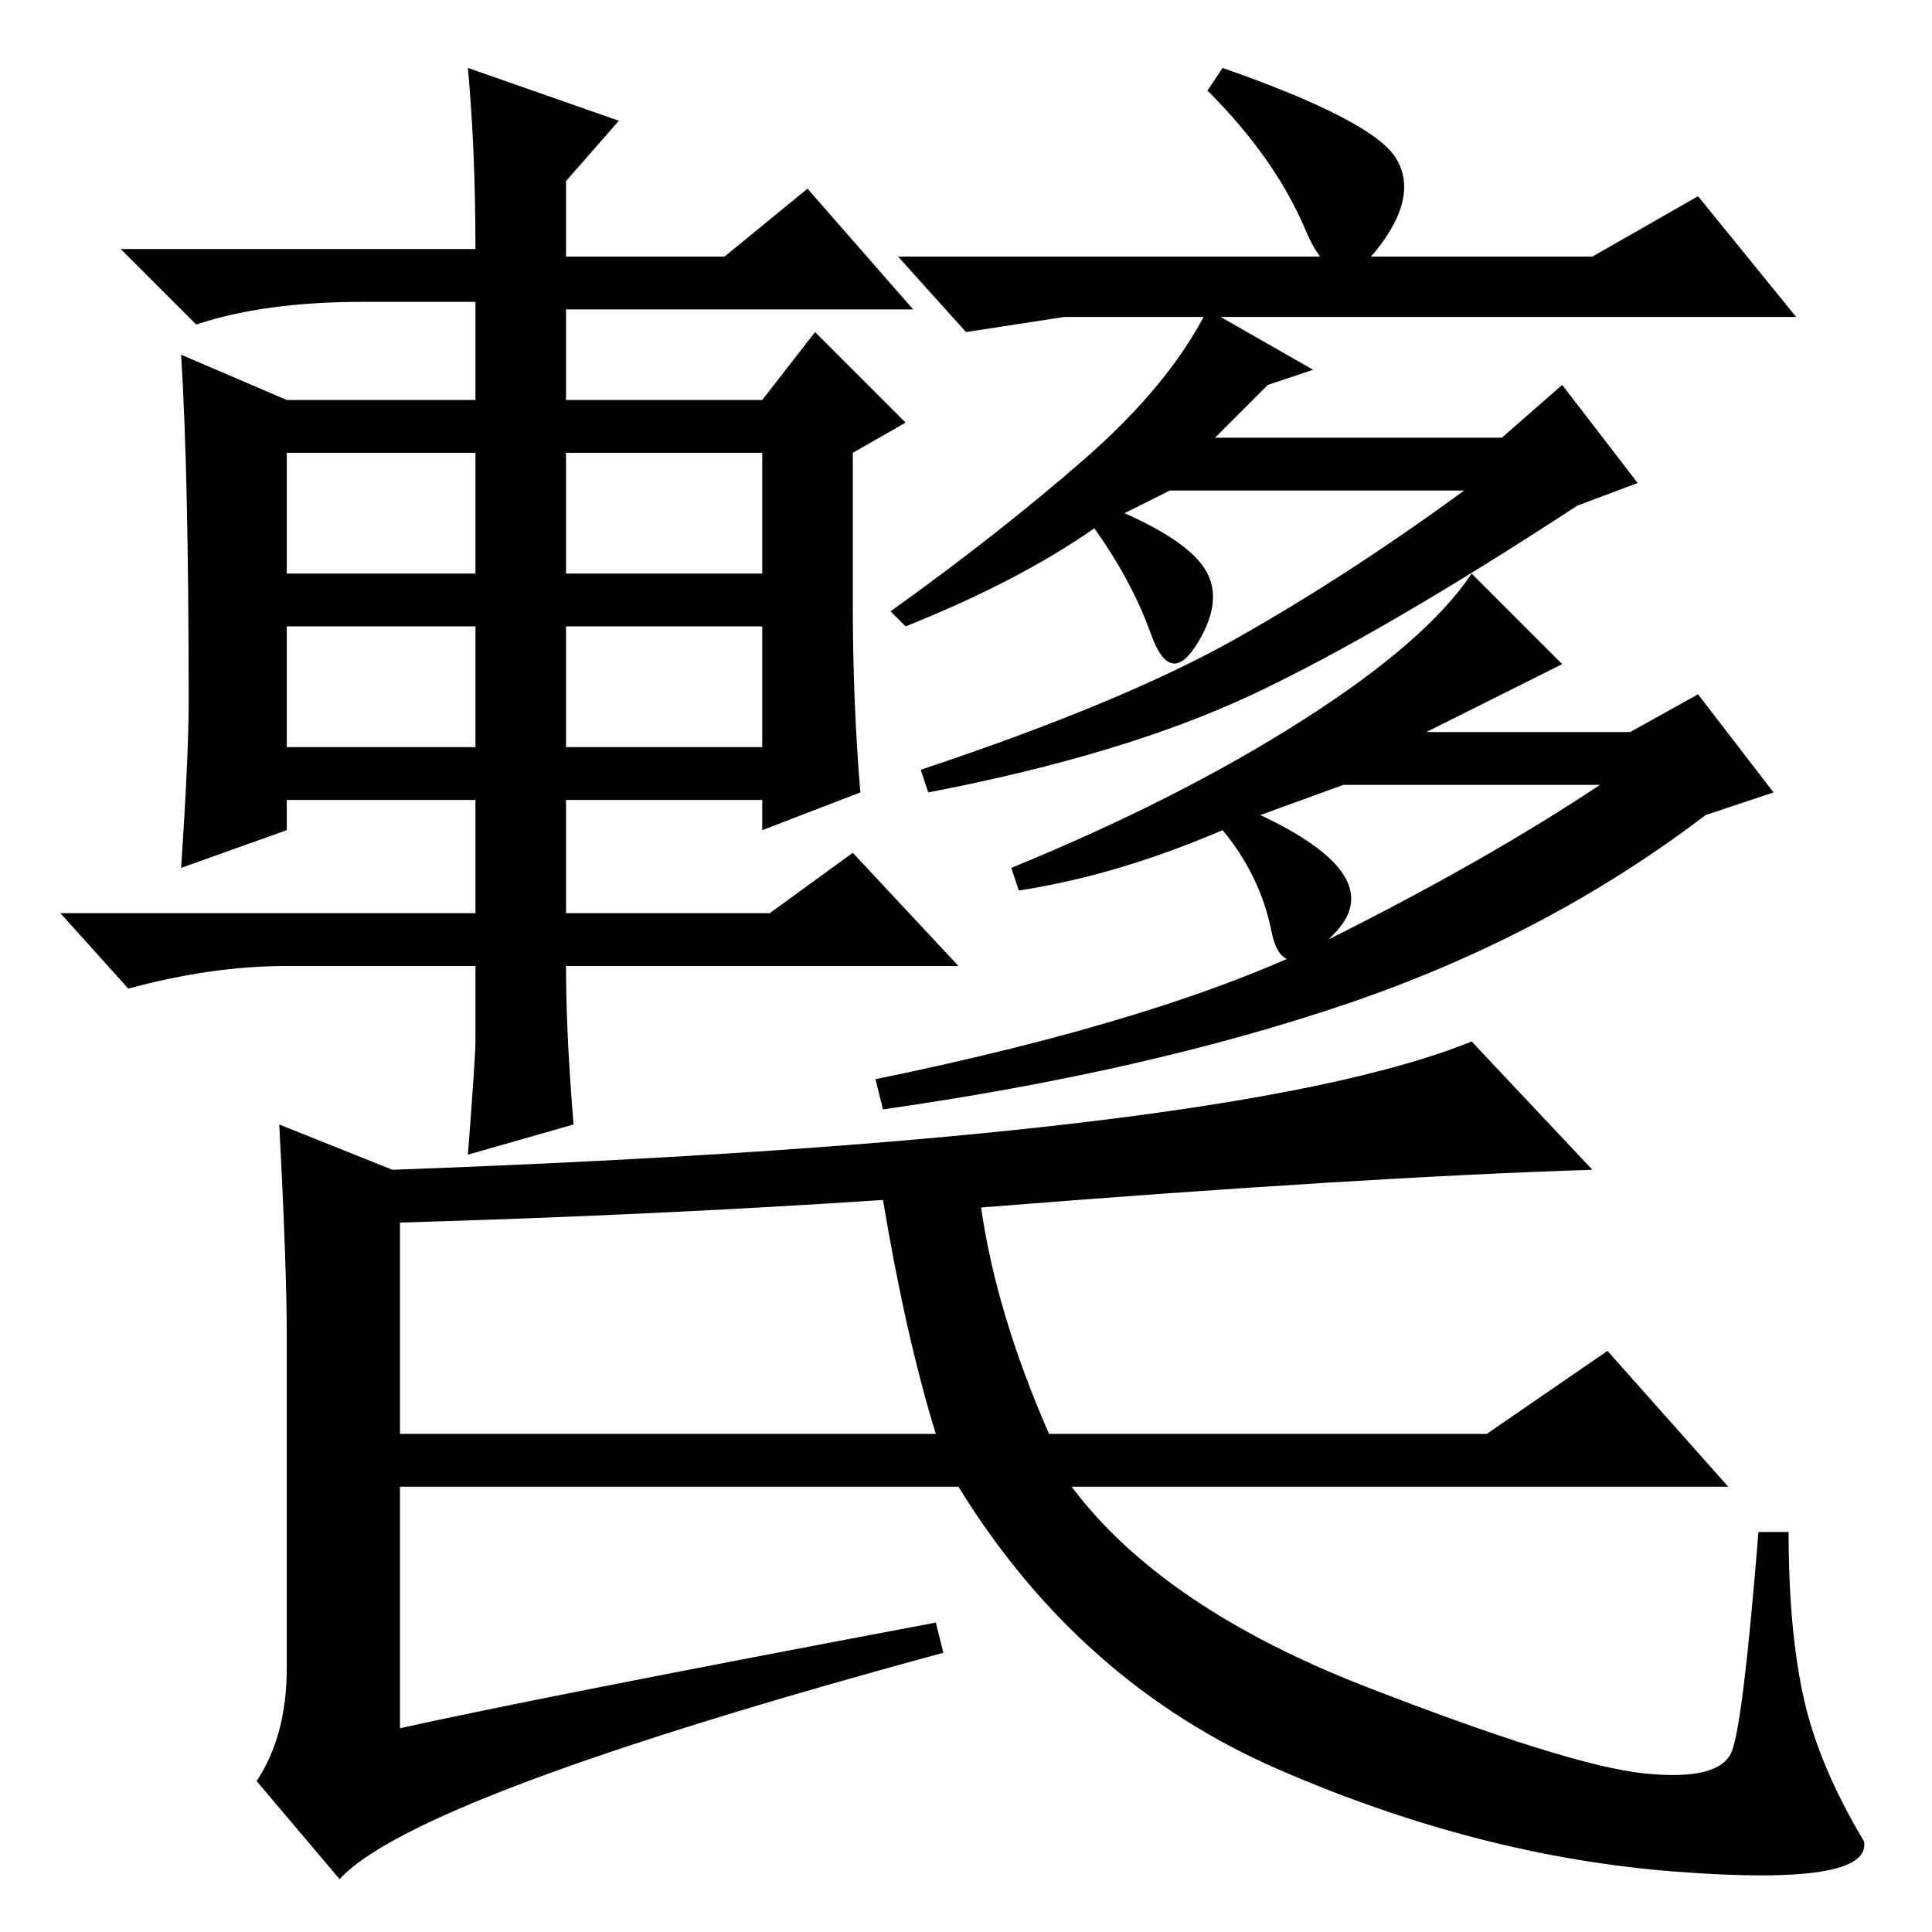 <?xml version="1.0" standalone="no"?>
<!DOCTYPE svg PUBLIC "-//W3C//DTD SVG 1.1//EN" "http://www.w3.org/Graphics/SVG/1.1/DTD/svg11.dtd" >
<svg xmlns="http://www.w3.org/2000/svg" xmlns:xlink="http://www.w3.org/1999/xlink" version="1.1" viewBox="0 -36 256 256">
  <g transform="matrix(1 0 0 -1 0 220)">
   <path fill="currentColor"
d="M75 203h26l7 9l12 -12l-7 -4v-20q0 -13 1 -25l-13 -5v4h-26v-15h27l11 8l14 -15h-52q0 -9 1 -21l-14 -4q1 13 1 15v10h-25q-10 0 -21 -3l-9 10h55v15h-25v-4l-14 -5q1 15 1 22q0 30 -1 46l14 -6h25v13h-15q-13 0 -22 -3l-10 10h47q0 13 -1 24l20 -7l-7 -8v-10h21l11 9
l14 -16h-46v-12zM75 196v-16h26v16h-26zM101 157v16h-26v-16h26zM38 157h25v16h-25v-16zM38 196v-16h25v16h-25zM185 235q3 -5 -2.5 -12t-9.5 2.5t-13 18.5l2 3q20 -7 23 -12zM211 222l14 8l13 -16h-97l-13 -2l-9 10h92zM149 188q9 -4 11 -8t-1.5 -9.5t-6 1.5t-7.5 14
q-10 -7 -25 -13l-2 2q14 10 25.5 20t16.5 20l14 -8l-6 -2l-7 -7h38l8 7l10 -13l-8 -3q-26 -17 -43 -25t-43 -13l-1 3q27 9 42 17.5t30 19.5h-39zM167 148q17 -8 10 -15.5t-8.5 0t-6.5 13.5q-14 -6 -27 -8l-1 3q22 9 38.5 19.5t22.5 19.5l12 -12l-6 -3l-12 -6h27l9 5l10 -13
l-9 -3q-21 -16 -47.5 -25t-61.5 -14l-1 4q39 8 60 18.5t36 20.5h-34zM169.5 21.5q-26.5 11.5 -42.5 37.5h-74v-32q18 4 71 14l1 -4q-70 -19 -80 -30l-11 13q4 6 4 15v44q0 9 -1 28l15 -6q111 4 143 17l16 -17q-31 -1 -81 -5q2 -14 9 -30h58l16 11l16 -18h-87
q12 -16 39 -26.5t37 -11.5t11.5 3t3.5 29h4q0 -13 2 -22t8 -19q1 -6 -25 -4t-52.5 13.5zM117 97q-30 -2 -64 -3v-28h71q-4 13 -7 31z" />
  </g>

</svg>
